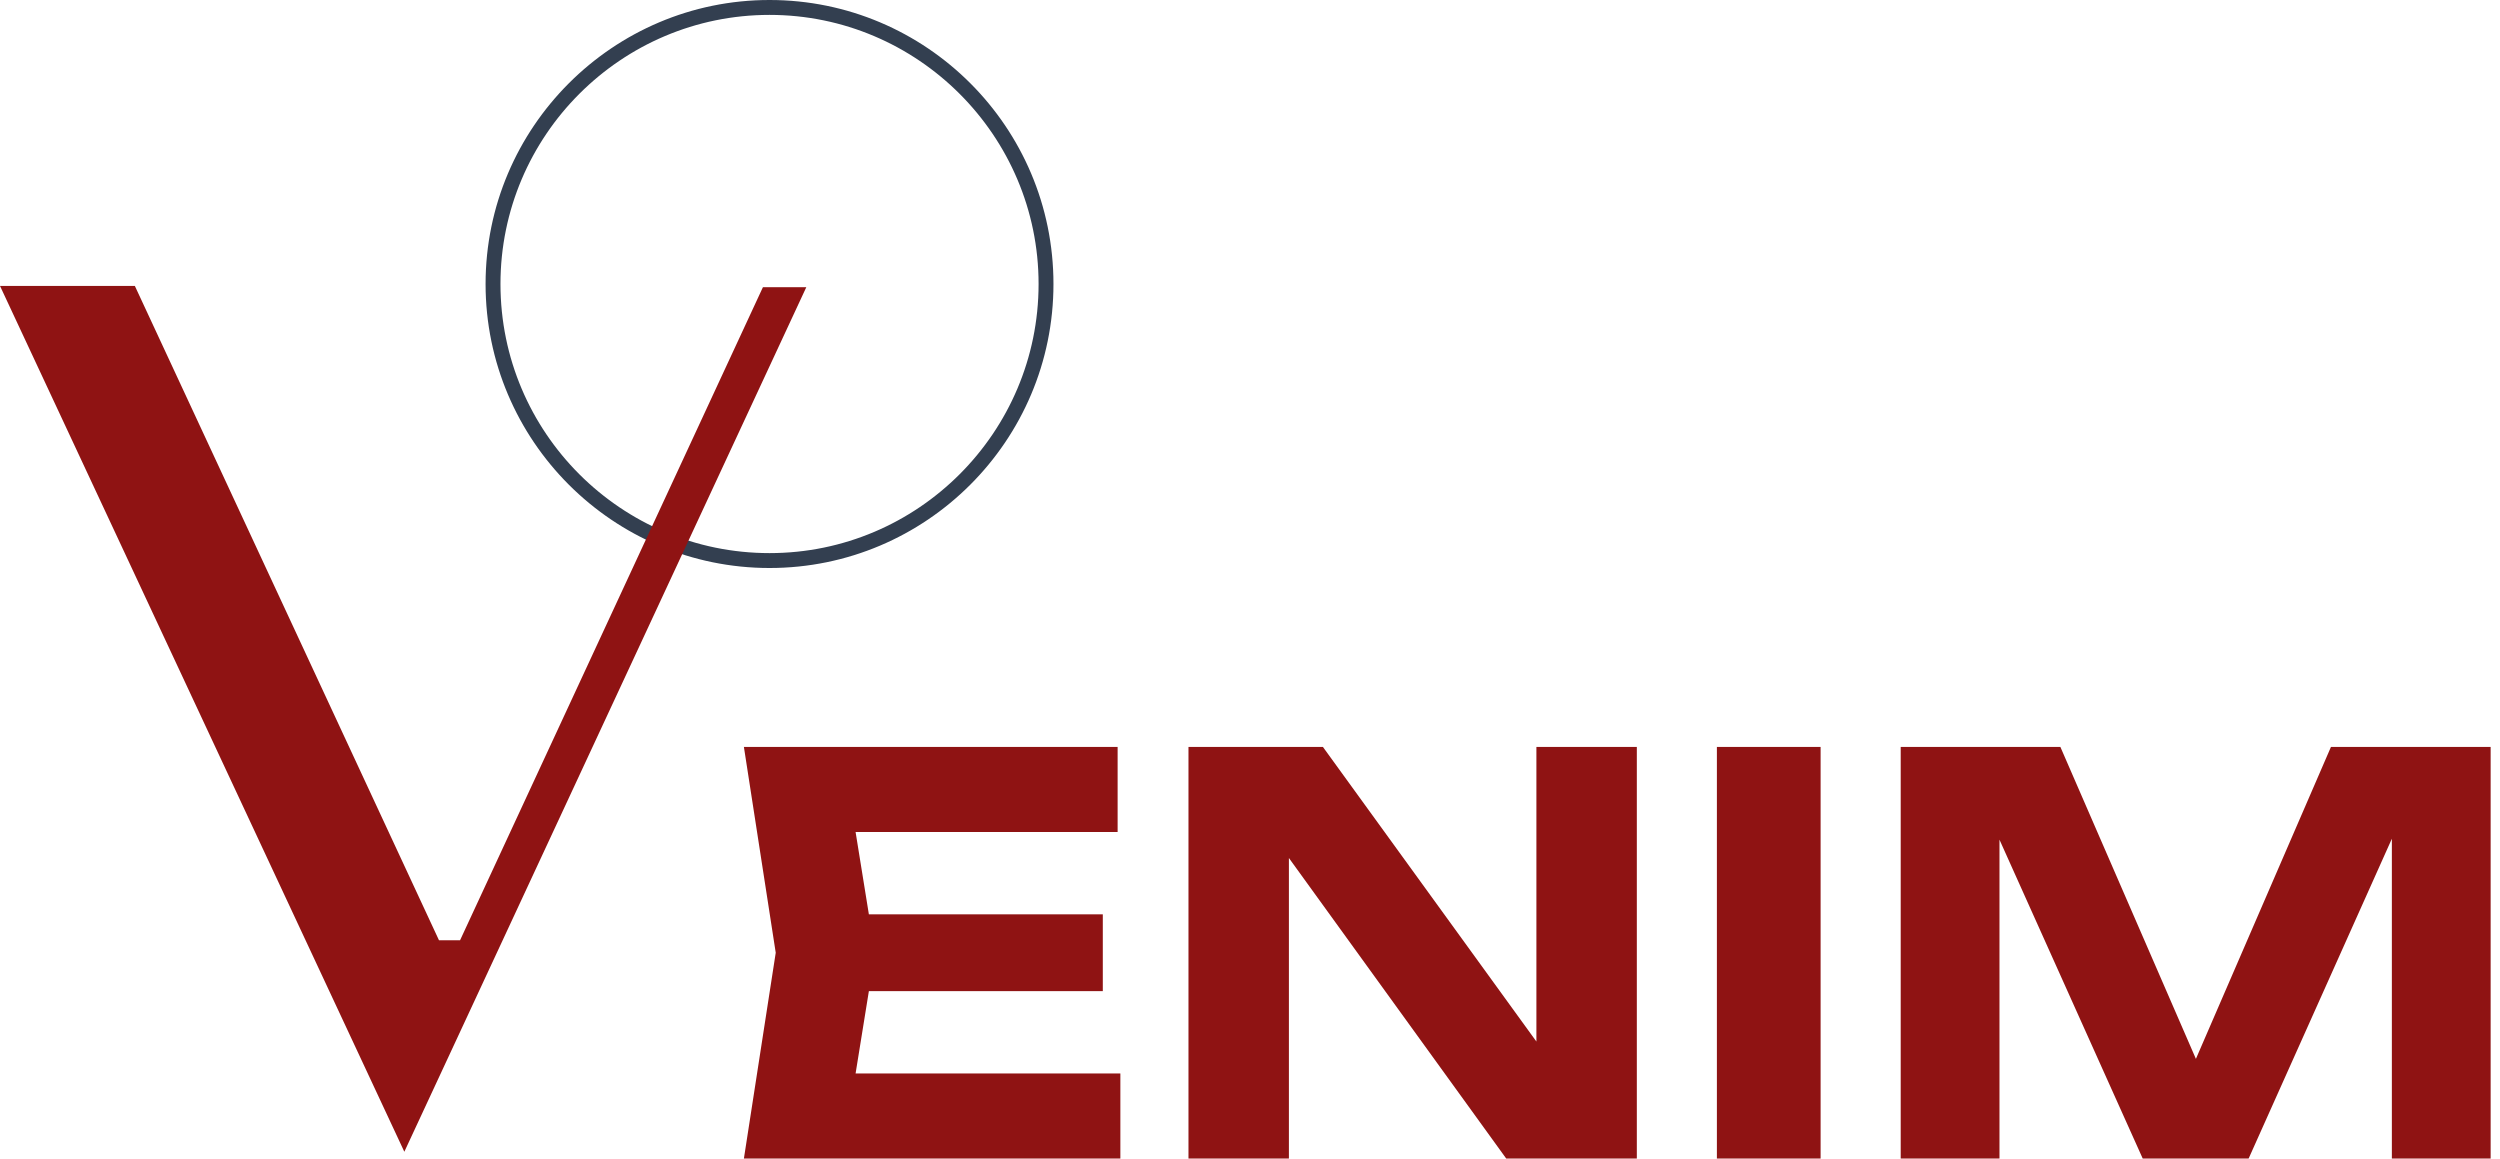 <svg xmlns="http://www.w3.org/2000/svg" width="164" height="76" viewBox="0 0 164 76" fill="none">
                    <path d="M50.481 0C40.212 0 31.854 8.359 31.854 18.631C31.854 28.902 40.212 37.261 50.481 37.261C60.75 37.261 69.107 28.916 69.107 18.631C69.107 8.345 60.764 0 50.481 0ZM50.481 36.284C40.742 36.284 32.831 28.372 32.831 18.631C32.831 8.89 40.756 0.977 50.481 0.977C60.206 0.977 68.131 8.904 68.131 18.631C68.131 28.358 60.22 36.284 50.481 36.284Z" fill="#333F50"></path>
                    <path d="M52.894 18.84L26.524 75.555L0 18.756H8.846L28.798 61.683H30.179L50.048 18.84H52.894Z" fill="#8F1313"></path>
                    <path d="M72.344 59.98V65.02H52.796V59.98H72.344ZM57.404 62.5L55.604 73.66L52.76 70.42H73.496V76H48.8L50.888 62.5L48.8 49H73.316V54.58H52.76L55.604 51.34L57.404 62.5Z" fill="#8F1313"></path>
                    <path d="M102.984 71.356L100.788 71.752V49H107.376V76H98.808L82.356 53.248L84.552 52.852V76H77.964V49H86.784L102.984 71.356Z" fill="#8F1313"></path>
                    <path d="M112.628 49H119.432V76H112.628V49Z" fill="#8F1313"></path>
                    <path d="M163.386 49V76H156.906V51.376L158.49 51.484L147.51 76H140.562L129.582 51.556L131.166 51.412V76H124.686V49H135.162L145.422 72.616H142.686L152.91 49H163.386Z" fill="#8F1313"></path>
                </svg>